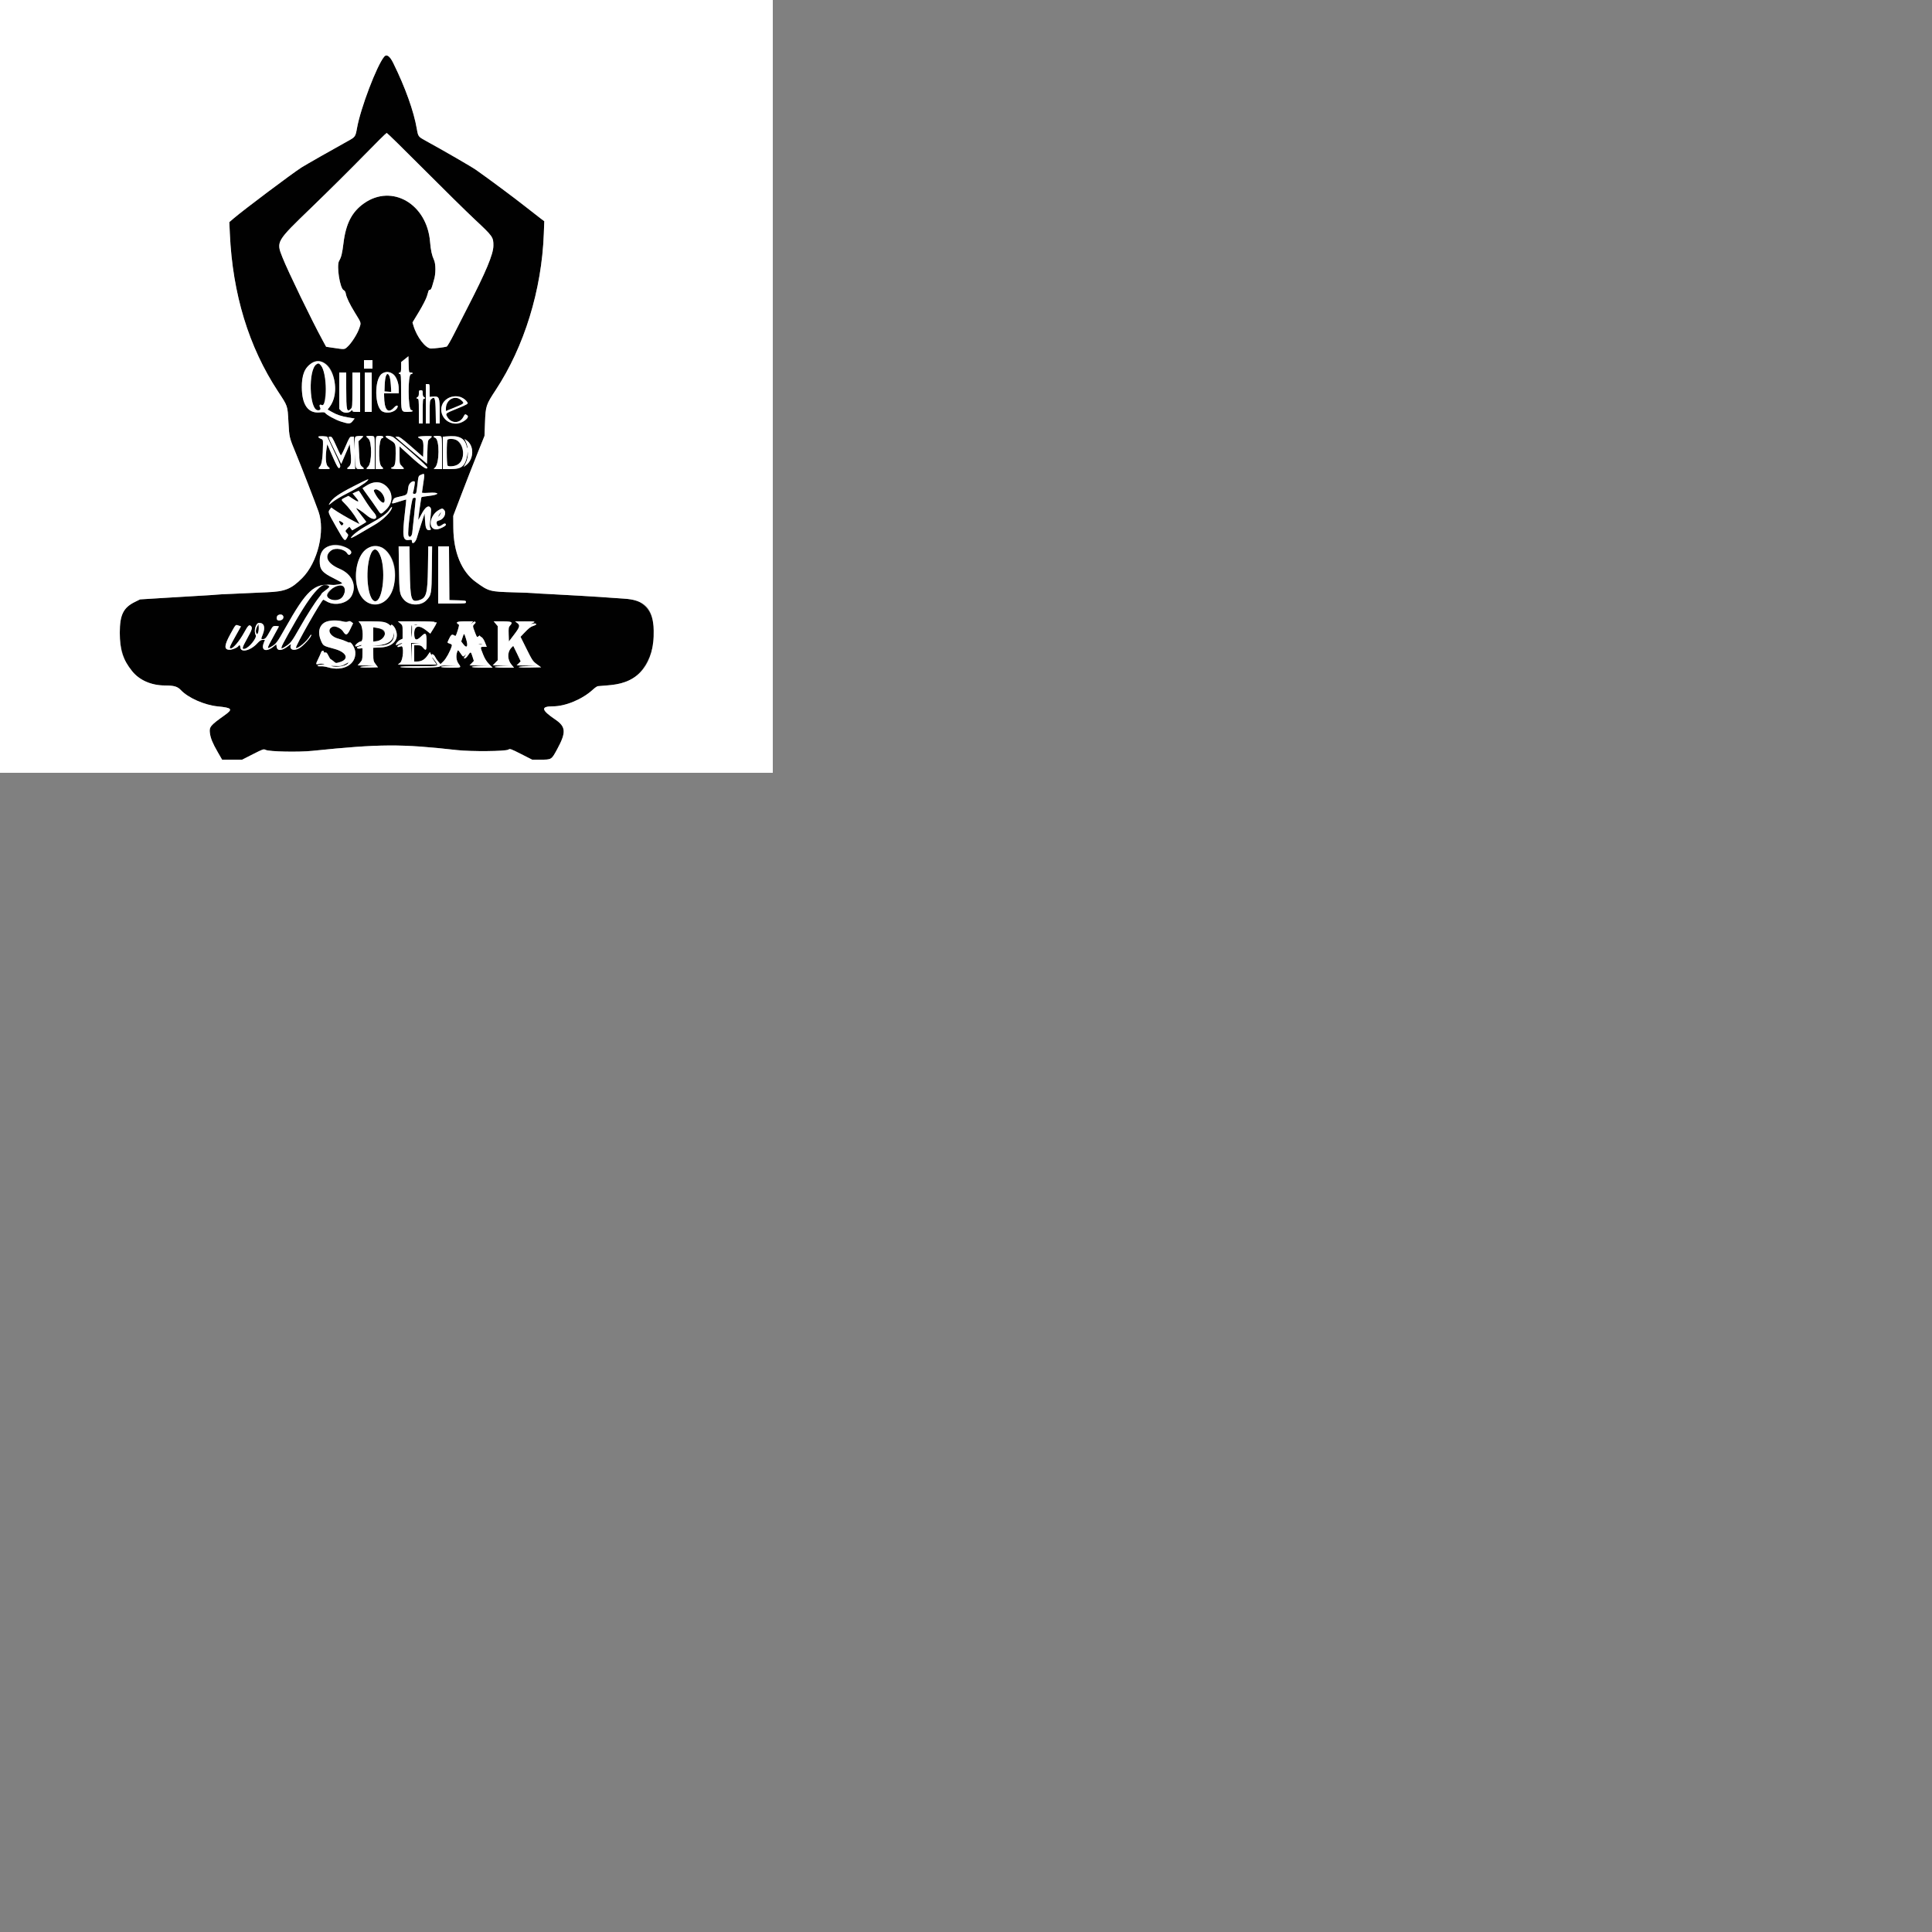 <svg id="svg" version="1.1" width="1000" height="1000" xmlns="http://www.w3.org/2000/svg" xmlns:xlink="http://www.w3.org/1999/xlink" style="display: block;"><rect width="100%" height="100%" fill="#808080" stroke="none"/><g id="svgg"><path id="path0" d="M198.806 29.400 C 194.958 34.114,186.638 55.992,184.809 66.200 C 183.997 70.735,183.886 70.899,180.276 72.887 C 172.924 76.934,158.061 85.395,156.075 86.664 C 151.217 89.768,126.189 108.554,121.048 112.955 L 118.696 114.969 118.970 120.985 C 120.389 152.159,128.731 179.509,143.835 202.502 C 149.037 210.422,148.820 209.792,149.290 218.365 C 149.733 226.464,149.707 226.353,153.206 234.800 C 155.818 241.108,163.275 260.300,164.861 264.800 C 168.416 274.884,164.411 291.199,156.411 299.220 C 150.723 304.922,147.505 306.206,138.000 306.564 C 134.370 306.701,130.050 306.896,128.400 306.997 C 126.750 307.099,122.700 307.281,119.400 307.403 C 116.100 307.525,112.770 307.703,112.000 307.797 C 111.230 307.891,108.440 308.084,105.800 308.224 C 103.160 308.365,94.586 308.877,86.747 309.362 L 72.494 310.244 69.873 311.534 C 63.831 314.509,62.000 318.226,62.000 327.516 C 62.000 344.298,70.999 354.793,85.395 354.802 C 90.065 354.805,91.858 355.325,93.600 357.182 C 97.385 361.215,105.892 364.971,112.740 365.632 C 120.156 366.348,120.704 367.048,116.300 370.180 C 108.898 375.445,108.226 376.253,108.636 379.400 C 108.991 382.124,110.045 384.689,112.704 389.300 L 114.953 393.200 120.152 393.200 L 125.351 393.200 130.876 390.390 C 136.129 387.717,136.454 387.607,137.500 388.140 C 139.307 389.061,154.456 389.376,161.600 388.642 C 196.667 385.037,207.489 384.978,236.471 388.236 C 243.831 389.063,261.738 388.904,263.110 388.000 C 263.966 387.435,264.356 387.571,269.733 390.300 L 275.446 393.200 279.697 393.200 C 285.535 393.200,285.409 393.279,288.412 387.746 C 293.140 379.037,292.949 376.170,287.388 372.400 C 280.106 367.463,279.767 365.600,286.150 365.600 C 292.704 365.600,301.434 361.951,306.883 356.934 C 307.918 355.980,309.088 355.182,309.483 355.159 C 321.733 354.466,326.907 352.788,331.187 348.119 C 339.937 338.572,341.296 320.520,333.781 313.652 C 330.823 310.949,328.546 310.170,322.600 309.830 C 319.960 309.679,316.990 309.475,316.000 309.377 C 313.283 309.109,288.954 307.659,282.800 307.399 C 279.830 307.274,276.860 307.097,276.200 307.007 C 275.540 306.916,271.130 306.737,266.400 306.608 C 253.392 306.253,253.065 306.165,246.196 301.174 C 238.897 295.871,234.729 285.779,234.642 273.200 L 234.600 267.000 238.953 255.600 C 241.348 249.330,244.987 240.021,247.041 234.914 L 250.774 225.629 251.035 218.714 C 251.359 210.100,251.552 209.517,256.610 201.824 C 271.359 179.397,280.376 150.135,281.471 121.148 L 281.722 114.497 279.910 113.148 C 278.913 112.407,275.241 109.543,271.749 106.785 C 266.085 102.311,253.509 92.963,246.400 87.941 C 244.146 86.349,229.654 77.964,220.347 72.868 C 216.484 70.752,216.423 70.670,215.746 66.705 C 214.193 57.605,209.774 45.262,203.536 32.600 C 201.735 28.945,200.087 27.830,198.806 29.400 M219.353 87.618 C 229.667 97.967,241.497 109.605,245.642 113.481 C 255.159 122.380,255.408 122.731,255.376 127.200 C 255.345 131.599,251.544 140.674,241.891 159.400 C 239.736 163.580,236.586 169.747,234.891 173.103 C 233.195 176.460,231.537 179.291,231.204 179.395 C 230.029 179.760,224.975 180.384,223.132 180.392 C 220.322 180.404,215.753 174.485,213.994 168.553 L 213.505 166.907 216.868 161.349 C 218.717 158.293,220.553 154.714,220.948 153.396 C 221.343 152.078,221.735 150.775,221.820 150.500 C 221.905 150.225,222.246 150.000,222.576 150.000 C 222.968 150.000,223.401 149.197,223.816 147.700 C 224.167 146.435,224.534 145.157,224.630 144.860 C 225.593 141.895,225.607 136.687,224.657 134.612 C 223.524 132.137,222.962 129.544,222.586 125.053 C 220.953 105.543,202.909 95.065,188.441 105.225 C 182.191 109.615,179.045 115.676,177.800 125.726 C 177.113 131.277,176.669 133.099,175.530 135.029 C 174.091 137.468,175.934 149.322,177.886 150.186 C 178.466 150.442,178.842 151.066,179.007 152.044 C 179.334 153.976,180.956 157.362,183.683 161.802 C 187.122 167.400,186.973 166.877,185.983 169.852 C 184.985 172.849,181.858 177.740,179.761 179.580 C 178.189 180.961,178.583 180.944,171.703 179.922 L 168.805 179.491 167.038 176.246 C 161.348 165.799,149.113 140.553,146.251 133.350 C 142.913 124.954,142.770 125.201,161.344 107.266 C 169.735 99.164,181.803 87.194,188.162 80.667 C 194.521 74.140,199.921 68.801,200.162 68.801 C 200.403 68.802,209.039 77.270,219.353 87.618 M212.614 192.800 C 213.848 192.800,213.917 193.499,212.700 193.672 C 211.032 193.909,211.129 211.670,212.801 212.200 C 214.414 212.712,213.531 213.200,210.990 213.200 C 207.567 213.200,207.600 213.306,207.600 202.374 C 207.600 194.842,207.515 193.600,207.000 193.600 C 206.670 193.600,206.400 193.420,206.400 193.200 C 206.400 192.980,206.670 192.800,207.000 192.800 C 207.472 192.800,207.604 192.225,207.619 190.100 L 207.638 187.400 209.519 185.897 L 211.400 184.395 211.514 188.597 C 211.626 192.767,211.635 192.800,212.614 192.800 M192.800 188.600 L 192.800 190.800 190.600 190.800 L 188.400 190.800 188.400 188.600 L 188.400 186.400 190.600 186.400 L 192.800 186.400 192.800 188.600 M168.703 188.376 C 173.970 192.191,175.032 204.824,170.578 210.665 L 169.580 211.973 171.690 213.183 C 174.349 214.708,176.580 215.448,180.483 216.100 L 183.565 216.615 182.554 217.907 C 181.321 219.482,180.639 219.515,176.489 218.204 C 173.596 217.290,168.869 214.683,168.230 213.648 C 168.059 213.371,167.121 213.304,165.618 213.461 C 159.503 214.100,156.264 209.597,156.222 200.400 C 156.176 190.003,162.516 183.894,168.703 188.376 M163.716 188.603 C 159.493 191.561,160.037 211.716,164.357 212.334 C 165.597 212.511,166.184 211.899,165.691 210.943 C 165.109 209.813,165.500 209.118,166.436 209.619 C 167.467 210.171,167.863 209.098,168.444 204.175 C 169.495 195.264,166.814 186.434,163.716 188.603 M179.204 201.100 C 179.210 212.457,179.495 213.705,181.600 211.600 C 182.353 210.847,182.400 210.267,182.400 201.800 L 182.400 192.800 184.400 192.800 L 186.400 192.800 186.400 203.000 L 186.400 213.200 184.400 213.200 C 182.889 213.200,182.400 213.053,182.400 212.600 C 182.400 212.133,182.222 212.178,181.600 212.800 C 180.421 213.979,177.850 213.886,176.582 212.618 L 175.600 211.636 175.600 202.218 L 175.600 192.800 177.400 192.800 L 179.200 192.800 179.204 201.100 M192.400 203.000 L 192.400 213.200 190.600 213.200 L 188.800 213.200 188.800 203.000 L 188.800 192.800 190.600 192.800 L 192.400 192.800 192.400 203.000 M203.996 193.934 C 205.359 195.298,206.400 198.561,206.400 201.473 L 206.400 203.600 202.600 203.600 L 198.800 203.600 198.813 204.900 C 198.887 212.243,200.811 214.429,204.052 210.855 C 205.421 209.345,206.504 209.771,205.437 211.399 C 204.110 213.424,200.367 214.224,197.984 212.992 C 193.839 210.849,193.616 196.276,197.684 193.426 C 199.266 192.318,202.652 192.591,203.996 193.934 M199.642 194.900 C 199.412 195.615,199.173 197.640,199.111 199.400 L 199.000 202.600 200.757 202.726 L 202.514 202.852 202.304 199.326 C 201.998 194.174,200.618 191.879,199.642 194.900 M222.400 202.103 L 222.400 205.406 224.163 205.266 C 227.317 205.015,227.600 205.651,227.600 213.000 L 227.600 219.200 226.610 219.200 L 225.620 219.200 225.510 212.943 C 225.388 206.023,225.008 204.964,223.223 206.579 C 222.463 207.267,222.400 207.776,222.400 213.262 L 222.400 219.200 221.400 219.200 L 220.400 219.200 220.400 209.000 L 220.400 198.800 221.400 198.800 C 222.386 198.800,222.400 198.846,222.400 202.103 M218.800 203.613 C 218.800 204.677,219.004 205.303,219.400 205.455 C 219.730 205.582,220.000 205.846,220.000 206.043 C 220.000 206.239,219.730 206.400,219.400 206.400 C 218.892 206.400,218.800 207.378,218.800 212.800 L 218.800 219.200 217.800 219.200 L 216.800 219.200 216.800 212.800 C 216.800 207.378,216.708 206.400,216.200 206.400 C 215.870 206.400,215.600 206.239,215.600 206.043 C 215.600 205.846,215.870 205.582,216.200 205.455 C 216.596 205.303,216.800 204.677,216.800 203.613 C 216.800 202.159,216.899 202.000,217.800 202.000 C 218.701 202.000,218.800 202.159,218.800 203.613 M238.926 205.650 C 240.042 206.224,241.570 207.609,242.030 208.461 C 242.332 209.021,241.540 209.468,236.778 211.423 C 230.486 214.006,230.551 213.958,231.343 215.489 C 233.296 219.266,237.853 219.467,239.794 215.863 C 240.676 214.226,240.757 214.188,241.762 214.923 C 242.437 215.416,242.416 215.520,241.391 216.737 C 235.903 223.259,225.525 216.592,229.235 208.928 C 230.748 205.802,235.863 204.072,238.926 205.650 M234.650 206.050 C 232.445 206.640,230.800 208.906,230.800 211.353 L 230.800 212.746 235.400 210.873 C 240.485 208.802,240.499 208.787,238.810 207.209 C 237.451 205.940,236.280 205.614,234.650 206.050 M169.421 226.139 C 169.432 226.172,171.023 229.567,172.956 233.682 C 176.277 240.751,176.437 241.212,175.852 242.047 C 175.191 242.990,174.514 241.785,170.579 232.670 L 169.400 229.940 169.137 231.470 C 168.320 236.236,168.558 240.433,169.703 241.418 C 171.242 242.742,171.162 242.800,167.800 242.800 C 164.529 242.800,164.381 242.698,165.666 241.330 C 166.567 240.371,167.134 236.155,167.181 230.065 C 167.199 227.609,167.163 227.516,166.000 227.078 C 163.816 226.253,164.487 225.469,167.100 225.793 C 168.365 225.949,169.409 226.105,169.421 226.139 M188.000 225.840 C 188.000 225.971,187.449 226.594,186.775 227.223 L 185.550 228.368 185.794 233.284 C 186.123 239.899,186.267 240.638,187.415 241.540 C 188.802 242.632,188.668 242.800,186.408 242.800 C 184.042 242.800,184.061 242.842,183.869 237.200 C 183.765 234.184,183.745 234.370,183.769 238.101 L 183.800 242.801 181.700 242.801 C 179.286 242.800,179.210 242.697,180.680 241.433 C 181.844 240.431,181.978 238.358,181.272 232.251 L 181.000 229.902 178.805 235.019 L 176.609 240.136 173.322 233.368 C 169.582 225.668,169.690 226.000,170.941 226.000 C 171.756 226.000,172.165 226.630,173.992 230.700 C 175.153 233.285,176.233 235.544,176.392 235.721 C 176.551 235.897,177.653 233.787,178.841 231.030 C 180.852 226.363,181.076 226.018,182.100 226.009 L 183.200 226.000 183.282 229.500 L 183.365 233.000 183.497 229.526 C 183.644 225.707,183.622 225.735,186.500 225.646 C 187.325 225.621,188.000 225.708,188.000 225.840 M193.367 225.843 C 193.916 226.053,194.000 227.191,194.000 234.443 L 194.000 242.800 191.800 242.800 C 189.286 242.800,189.262 242.774,190.562 241.474 C 192.526 239.511,192.589 228.553,190.646 227.004 C 190.071 226.545,189.600 226.042,189.600 225.885 C 189.600 225.538,192.488 225.505,193.367 225.843 M198.400 226.200 C 198.400 226.530,198.136 226.800,197.814 226.800 C 195.987 226.800,195.619 239.715,197.400 241.365 C 198.787 242.650,198.682 242.800,196.400 242.800 L 194.400 242.800 194.400 234.433 C 194.400 225.293,194.288 225.687,196.900 225.632 C 197.981 225.609,198.400 225.768,198.400 226.200 M203.846 226.492 C 209.394 230.780,221.200 241.334,221.200 242.006 C 221.200 243.763,217.515 241.020,208.100 232.254 L 206.800 231.043 206.800 235.552 C 206.800 240.029,206.809 240.070,208.000 241.262 C 209.595 242.857,209.677 242.800,205.800 242.800 C 202.625 242.800,201.433 242.361,203.139 241.819 C 204.416 241.414,204.800 239.776,204.800 234.745 C 204.800 229.354,204.882 229.527,201.300 227.355 C 200.365 226.788,199.600 226.161,199.600 225.962 C 199.600 225.212,202.688 225.597,203.846 226.492 M223.600 225.906 C 223.600 226.051,223.105 226.564,222.500 227.046 C 221.406 227.917,221.399 227.953,221.200 233.973 L 221.000 240.025 213.800 233.972 C 209.840 230.643,206.154 227.488,205.609 226.960 L 204.618 226.000 205.809 226.005 C 206.762 226.010,208.198 227.061,213.000 231.273 L 219.000 236.534 219.122 233.367 C 219.298 228.818,219.000 227.606,217.573 227.068 C 215.442 226.263,216.270 225.803,220.001 225.721 C 221.980 225.677,223.600 225.760,223.600 225.906 M228.167 225.843 C 228.716 226.053,228.800 227.191,228.800 234.443 L 228.800 242.800 226.500 242.791 C 224.248 242.782,224.218 242.768,225.079 242.091 C 227.511 240.180,227.630 227.371,225.223 226.607 C 224.770 226.464,224.400 226.178,224.400 225.973 C 224.400 225.559,227.176 225.463,228.167 225.843 M237.840 226.362 C 239.740 227.225,241.044 228.872,241.557 231.058 C 241.820 232.178,241.928 232.326,241.951 231.600 C 241.968 231.050,241.631 229.826,241.202 228.880 L 240.422 227.161 241.620 228.014 C 245.503 230.779,245.324 237.629,241.288 240.717 L 239.975 241.722 240.987 239.761 C 241.636 238.504,242.055 236.938,242.153 235.400 C 242.238 234.080,242.232 233.450,242.141 234.000 C 240.920 241.350,239.418 242.800,233.020 242.800 L 229.200 242.800 229.200 234.423 L 229.200 226.046 230.900 225.893 C 234.754 225.546,236.267 225.648,237.840 226.362 M231.672 227.547 C 231.091 227.916,231.117 240.454,231.700 241.034 C 233.052 242.382,237.757 240.651,238.899 238.386 C 241.772 232.691,236.360 224.575,231.672 227.547 M219.593 246.100 C 219.589 246.595,219.322 248.710,219.000 250.800 C 218.678 252.890,218.411 254.760,218.407 254.955 C 218.403 255.152,219.868 255.206,221.700 255.076 C 227.768 254.647,227.917 256.018,221.877 256.709 C 219.940 256.931,218.274 257.193,218.176 257.291 C 217.966 257.501,216.352 268.885,216.509 269.042 C 216.568 269.101,217.308 267.805,218.154 266.161 C 219.954 262.665,221.699 261.320,222.706 262.653 C 223.274 263.405,223.270 263.592,222.545 270.393 C 222.380 271.943,222.449 272.977,222.742 273.330 C 223.267 273.962,222.956 274.400,221.982 274.400 C 220.700 274.400,220.211 273.179,219.996 269.442 L 219.787 265.800 218.131 270.800 C 217.221 273.550,216.165 276.925,215.785 278.300 C 215.075 280.871,213.200 282.131,213.200 280.038 C 213.200 279.375,212.984 279.305,211.539 279.499 C 208.487 279.908,208.162 277.530,209.587 265.208 C 210.006 261.582,210.315 258.582,210.274 258.540 C 210.232 258.499,208.587 258.983,206.617 259.617 C 202.512 260.937,202.562 260.945,203.333 259.098 C 203.883 257.783,204.090 257.669,207.232 256.955 C 210.914 256.117,210.782 256.277,211.383 251.924 C 211.631 250.127,213.781 248.448,214.681 249.348 C 214.899 249.565,214.179 253.868,213.729 255.041 C 213.484 255.678,215.001 255.846,215.385 255.224 C 215.513 255.017,215.832 252.932,216.094 250.590 C 216.561 246.410,216.591 246.324,217.785 245.799 C 219.472 245.058,219.601 245.080,219.593 246.100 M190.176 248.826 C 188.916 250.218,184.445 252.987,179.331 255.543 C 176.652 256.881,173.436 258.811,172.182 259.832 C 169.964 261.638,169.923 261.654,170.651 260.398 C 172.108 257.888,175.287 255.639,182.800 251.805 C 190.633 247.807,191.367 247.511,190.176 248.826 M198.406 250.500 C 203.461 253.934,204.028 259.835,199.693 263.900 C 196.926 266.495,197.287 266.556,194.997 263.112 C 193.941 261.524,191.831 258.538,190.308 256.476 C 188.786 254.414,187.598 252.684,187.670 252.632 C 192.048 249.445,195.766 248.706,198.406 250.500 M193.679 253.543 C 193.279 253.797,193.499 254.445,194.632 256.347 C 196.327 259.192,198.265 260.857,198.835 259.957 C 200.340 257.580,195.941 252.108,193.679 253.543 M188.654 258.459 C 190.164 260.912,192.275 263.884,193.345 265.064 C 196.470 268.513,193.759 269.993,190.026 266.875 C 187.543 264.802,184.400 262.688,184.400 263.091 C 184.400 263.273,185.570 264.901,187.000 266.709 C 188.430 268.518,189.600 270.066,189.600 270.149 C 189.600 270.232,187.956 271.249,185.946 272.409 L 182.292 274.518 181.573 273.564 L 180.853 272.610 179.827 273.575 C 178.589 274.737,178.568 274.968,179.607 276.007 C 180.345 276.745,180.364 276.909,179.833 277.936 C 178.479 280.555,178.401 280.486,174.062 272.831 C 169.670 265.083,169.662 265.063,170.756 263.639 L 171.495 262.679 172.847 263.686 C 174.531 264.940,180.427 268.398,183.675 270.038 L 186.116 271.270 184.805 268.935 C 183.324 266.299,180.376 262.478,178.235 260.422 C 176.419 258.677,176.432 258.569,178.576 257.527 L 180.351 256.664 182.876 258.324 C 185.853 260.282,186.287 259.916,184.083 257.305 L 182.496 255.424 183.948 254.744 C 184.747 254.370,185.514 254.050,185.654 254.032 C 185.794 254.015,187.144 256.007,188.654 258.459 M213.746 257.906 C 212.929 258.435,210.834 275.418,211.375 277.123 C 211.834 278.569,213.135 277.745,213.371 275.858 C 213.694 273.271,215.200 258.651,215.200 258.096 C 215.200 257.548,214.451 257.450,213.746 257.906 M202.326 264.049 C 201.051 266.319,197.348 269.650,193.890 271.637 C 192.300 272.550,188.802 274.600,186.116 276.193 C 183.363 277.825,181.394 278.784,181.605 278.391 C 182.459 276.795,186.182 274.027,191.009 271.400 C 197.263 267.996,200.388 265.761,201.572 263.846 C 202.809 261.844,203.464 262.021,202.326 264.049 M229.771 263.829 C 231.390 265.447,229.814 268.826,227.171 269.406 C 226.394 269.577,226.000 269.911,226.000 270.399 C 226.000 272.506,227.165 272.972,228.942 271.574 C 229.933 270.794,230.800 270.810,230.800 271.607 C 230.800 272.305,227.325 274.000,225.894 274.000 C 221.221 274.000,222.337 266.471,227.401 263.830 C 228.889 263.054,228.997 263.054,229.771 263.829 M227.414 266.235 C 227.041 266.804,226.805 267.338,226.889 267.422 C 226.973 267.507,227.358 267.041,227.744 266.388 C 228.606 264.928,228.348 264.809,227.414 266.235 M175.864 270.800 C 176.659 272.146,176.903 272.240,177.558 271.451 C 177.915 271.020,177.799 270.760,177.021 270.251 C 175.498 269.253,175.070 269.456,175.864 270.800 M178.767 283.183 C 180.819 284.230,182.169 285.914,181.553 286.657 C 180.920 287.419,180.276 287.333,179.699 286.409 C 178.312 284.189,173.688 283.313,171.516 284.859 C 167.538 287.692,169.306 291.689,175.739 294.403 C 182.152 297.108,184.790 302.932,182.043 308.316 C 180.032 312.254,173.510 313.825,169.259 311.395 C 168.302 310.848,167.443 310.400,167.350 310.400 C 166.495 310.400,152.632 334.792,153.178 335.338 C 153.941 336.101,158.998 331.819,160.378 329.241 C 160.646 328.741,160.960 328.427,161.076 328.543 C 161.695 329.162,156.904 334.502,154.716 335.633 C 151.812 337.134,149.645 336.145,150.567 333.742 C 150.739 333.292,150.403 333.420,149.510 334.142 C 146.101 336.902,143.545 337.184,143.200 334.839 L 143.000 333.478 141.800 334.480 C 137.869 337.760,134.932 336.811,136.518 332.773 L 137.136 331.200 135.976 331.200 C 135.116 331.200,134.392 331.660,133.175 332.981 C 129.570 336.892,124.400 338.034,124.400 334.920 C 124.400 333.973,123.841 333.687,123.396 334.406 C 122.846 335.297,119.905 336.442,118.472 336.322 C 115.919 336.110,116.124 333.869,119.211 328.266 C 122.127 322.973,121.880 323.233,123.461 323.779 L 124.722 324.215 121.989 329.105 C 118.683 335.019,118.464 335.600,119.533 335.600 C 120.755 335.600,123.976 331.747,126.329 327.469 C 128.429 323.653,128.976 323.136,129.920 324.080 C 130.768 324.928,130.449 325.974,128.000 330.368 C 125.261 335.284,125.036 336.226,126.700 335.816 C 128.990 335.251,133.106 330.119,132.370 328.745 C 131.211 326.578,132.372 322.400,134.134 322.400 C 136.741 322.400,137.457 324.703,136.000 328.400 C 135.012 330.906,135.006 330.800,136.138 330.800 C 137.288 330.800,137.855 330.157,139.755 326.700 C 141.207 324.058,141.274 324.000,142.853 324.000 C 143.740 324.000,144.407 324.146,144.333 324.324 C 144.260 324.502,142.877 327.035,141.260 329.951 C 138.027 335.782,137.964 336.168,140.482 334.687 C 142.933 333.245,143.447 332.559,147.586 325.208 C 158.746 305.386,162.586 301.854,172.000 302.751 C 173.587 302.902,177.222 302.260,177.102 301.849 C 177.031 301.602,175.141 300.500,172.902 299.400 C 166.748 296.376,165.482 294.842,165.482 290.405 C 165.482 283.510,172.224 279.845,178.767 283.183 M199.071 284.239 C 208.903 292.124,204.614 313.647,193.396 312.716 C 180.277 311.628,181.533 282.209,194.671 282.868 C 197.160 282.993,197.745 283.176,199.071 284.239 M212.105 294.900 C 212.338 310.228,212.784 311.803,216.593 310.751 C 220.726 309.610,221.287 307.683,221.497 293.900 L 221.666 282.800 222.660 282.800 L 223.654 282.800 223.526 294.500 C 223.383 307.428,223.277 308.039,220.697 310.704 C 217.716 313.785,211.660 313.543,208.932 310.234 C 206.824 307.676,206.684 306.760,206.503 294.300 L 206.336 282.800 209.129 282.800 L 211.922 282.800 212.105 294.900 M232.495 296.700 L 232.600 310.600 236.900 310.714 C 240.870 310.818,241.200 310.887,241.200 311.614 C 241.200 312.366,240.892 312.400,234.000 312.400 L 226.800 312.400 226.800 297.600 L 226.800 282.800 229.595 282.800 L 232.390 282.800 232.495 296.700 M192.457 285.708 C 188.614 291.926,189.958 311.200,194.235 311.200 C 198.336 311.200,199.947 293.776,196.490 286.800 C 195.093 283.981,193.749 283.617,192.457 285.708 M164.046 305.443 C 160.177 309.402,156.505 315.035,149.062 328.430 C 144.730 336.227,144.663 336.660,148.148 334.351 C 150.518 332.782,151.143 331.935,155.195 324.800 C 158.859 318.349,162.986 311.870,165.046 309.333 C 165.791 308.416,166.409 307.516,166.419 307.333 C 166.430 307.150,167.424 306.293,168.629 305.430 C 171.044 303.699,171.007 303.259,168.419 302.912 C 166.772 302.691,166.691 302.738,164.046 305.443 M173.376 303.550 C 171.752 304.539,169.145 307.618,169.290 308.373 C 169.861 311.337,175.976 311.380,177.718 308.432 C 179.976 304.609,177.044 301.313,173.376 303.550 M146.384 318.581 C 147.071 319.408,146.518 320.755,145.374 321.042 C 143.968 321.395,143.200 320.968,143.200 319.832 C 143.200 318.247,145.392 317.385,146.384 318.581 M177.447 321.653 C 178.701 321.969,179.521 321.982,180.149 321.696 C 180.842 321.380,181.250 321.437,181.907 321.942 L 182.763 322.600 181.374 325.500 C 179.716 328.963,179.056 329.176,177.511 326.746 C 176.533 325.207,173.590 323.871,172.277 324.371 C 168.885 325.660,170.673 329.427,175.239 330.610 C 176.621 330.968,178.416 331.600,179.226 332.014 C 180.037 332.427,180.781 332.686,180.878 332.589 C 181.602 331.864,183.760 335.361,183.906 337.496 C 184.350 344.004,177.586 347.734,169.625 345.370 C 168.458 345.024,166.811 344.799,165.964 344.870 C 165.117 344.942,164.373 344.820,164.312 344.600 C 164.250 344.380,165.190 344.103,166.400 343.984 C 168.128 343.814,168.342 343.726,167.400 343.573 C 166.740 343.467,165.672 343.516,165.026 343.683 C 163.344 344.118,163.311 343.874,164.680 341.093 C 165.355 339.722,166.030 338.195,166.180 337.700 C 166.479 336.719,167.600 336.452,167.600 337.363 C 167.600 337.715,167.879 337.852,168.348 337.729 C 168.923 337.579,169.302 337.958,169.984 339.367 C 170.472 340.375,170.990 341.200,171.136 341.200 C 171.281 341.201,171.923 341.651,172.562 342.200 C 173.896 343.347,173.753 343.320,175.630 342.798 C 180.993 341.308,179.593 337.598,173.000 335.829 C 167.366 334.317,167.317 334.288,166.199 331.760 C 162.847 324.179,168.238 319.335,177.447 321.653 M199.498 322.215 C 200.308 322.554,201.292 323.122,201.685 323.477 C 202.142 323.891,202.400 323.952,202.400 323.648 C 202.400 322.727,203.879 323.937,204.593 325.441 C 207.051 330.622,203.714 334.836,196.917 335.133 L 193.200 335.295 193.211 338.748 C 193.221 341.964,193.305 342.310,194.434 343.800 L 195.645 345.400 191.348 345.514 C 185.659 345.666,184.570 345.075,190.000 344.783 L 194.200 344.557 189.659 344.478 L 185.117 344.400 186.359 342.986 C 187.513 341.671,187.600 341.361,187.600 338.542 L 187.600 335.512 186.200 335.676 C 184.425 335.883,184.250 334.890,186.000 334.540 C 186.660 334.408,187.200 334.140,187.200 333.945 C 187.200 333.749,186.538 333.866,185.729 334.204 C 184.878 334.559,184.109 334.669,183.905 334.465 C 183.443 334.003,185.821 332.000,186.831 332.000 C 188.166 332.000,187.965 324.754,186.580 322.938 L 185.559 321.600 191.792 321.600 C 196.497 321.600,198.387 321.751,199.498 322.215 M225.003 321.995 C 224.863 322.222,225.023 322.289,225.379 322.153 C 226.368 321.773,226.116 322.569,224.359 325.370 L 222.719 327.987 220.997 326.576 C 216.925 323.240,214.400 323.727,214.400 327.850 C 214.400 331.477,215.438 331.902,218.055 329.346 C 220.371 327.085,220.800 327.560,220.800 332.387 C 220.800 336.778,220.565 337.133,218.939 335.200 C 218.098 334.201,217.634 334.000,216.164 334.000 L 214.400 334.000 214.400 338.200 L 214.400 342.400 215.813 342.400 C 218.082 342.400,219.794 341.444,221.211 339.385 L 222.515 337.489 223.063 338.645 C 223.365 339.280,223.533 339.505,223.436 339.145 C 223.140 338.045,224.676 338.739,225.189 339.938 C 225.440 340.522,226.174 341.622,226.820 342.383 L 227.997 343.766 229.559 342.240 C 230.943 340.888,233.037 337.055,233.792 334.490 C 234.017 333.728,233.859 333.509,232.830 333.151 C 231.382 332.646,231.422 332.813,232.300 330.914 C 233.361 328.620,233.917 328.156,234.881 328.758 C 235.319 329.031,235.738 329.195,235.811 329.122 C 236.294 328.640,237.838 323.547,237.555 323.372 C 235.501 322.103,236.379 321.600,240.648 321.600 L 244.924 321.600 244.165 322.500 C 243.488 323.302,243.525 323.294,244.508 322.425 C 245.251 321.769,245.743 321.583,246.015 321.855 C 246.287 322.127,246.155 322.498,245.609 322.991 C 244.583 323.920,244.589 324.031,245.844 327.314 C 246.850 329.948,246.914 330.021,247.644 329.361 C 248.060 328.984,248.400 328.841,248.400 329.043 C 248.400 329.245,248.782 329.588,249.249 329.805 C 249.744 330.035,250.483 331.159,251.021 332.500 L 251.945 334.800 250.372 334.800 C 248.483 334.800,248.485 334.781,250.027 338.690 C 250.895 340.888,251.799 342.357,253.112 343.700 L 254.970 345.600 249.709 345.600 C 243.119 345.600,242.139 344.878,248.485 344.699 L 253.000 344.571 248.025 344.486 L 243.050 344.400 244.159 343.243 L 245.268 342.085 244.561 339.843 C 243.718 337.169,243.611 337.140,242.247 339.200 C 241.665 340.080,240.901 340.800,240.548 340.800 C 239.978 340.800,239.985 340.680,240.616 339.700 L 241.324 338.600 240.500 339.327 C 239.690 340.043,239.654 340.023,238.372 338.159 C 237.094 336.302,237.060 336.284,236.700 337.232 C 235.905 339.322,236.142 341.783,237.300 343.455 C 238.831 345.665,238.949 345.600,233.424 345.600 C 227.175 345.600,226.263 344.878,232.285 344.699 L 236.600 344.570 232.349 344.485 C 228.982 344.418,227.994 344.525,227.600 345.000 C 226.998 345.725,207.200 345.919,207.200 345.200 C 207.200 344.944,210.659 344.800,216.776 344.800 C 227.631 344.800,227.242 344.928,225.159 342.038 C 223.324 339.494,223.045 339.649,224.819 342.228 L 226.038 344.000 215.989 344.000 L 205.939 344.000 207.169 342.964 C 208.692 341.684,209.168 334.090,207.700 334.505 C 207.315 334.613,206.753 334.769,206.450 334.851 C 205.127 335.209,205.709 334.026,207.079 333.573 C 207.916 333.296,208.387 332.998,208.127 332.910 C 207.867 332.823,207.085 333.046,206.390 333.405 C 205.695 333.765,205.061 333.995,204.983 333.916 C 204.578 333.512,205.968 331.724,207.093 331.200 L 208.383 330.600 208.391 327.136 C 208.400 323.754,208.371 323.646,207.169 322.636 L 205.939 321.600 215.593 321.600 C 221.853 321.600,225.161 321.739,225.003 321.995 M264.167 321.843 C 265.020 322.170,264.964 322.774,263.984 323.817 C 263.265 324.582,263.182 325.119,263.284 328.352 L 263.400 332.019 266.100 328.476 C 269.084 324.561,269.323 323.657,267.700 322.446 L 266.600 321.625 271.700 321.613 C 277.182 321.599,277.493 321.679,275.500 322.595 C 274.607 323.005,274.513 323.112,275.200 322.936 C 277.711 322.294,278.522 323.186,276.111 323.938 C 274.557 324.423,273.753 325.054,271.013 327.940 L 269.426 329.612 272.557 335.914 C 275.487 341.810,275.829 342.317,277.887 343.808 L 280.086 345.400 274.562 345.512 C 267.533 345.654,266.136 345.076,272.800 344.782 L 277.800 344.562 272.609 344.481 L 267.418 344.400 268.463 343.356 L 269.507 342.311 267.696 338.456 C 266.699 336.335,265.807 334.511,265.711 334.403 C 265.616 334.294,265.017 334.834,264.380 335.603 C 262.551 337.809,262.660 341.459,264.627 343.859 L 266.054 345.600 261.027 345.600 C 254.932 345.600,254.197 344.885,260.100 344.698 L 264.200 344.569 259.622 344.484 L 255.043 344.400 256.322 343.081 L 257.600 341.762 257.600 332.912 L 257.600 324.061 256.564 322.831 L 255.529 321.600 259.532 321.600 C 261.733 321.600,263.819 321.709,264.167 321.843 M133.100 324.280 C 132.330 325.688,132.211 327.082,132.783 327.986 C 133.331 328.853,134.069 326.668,133.919 324.623 L 133.800 323.000 133.100 324.280 M214.500 323.476 C 214.885 323.576,215.515 323.576,215.900 323.476 C 216.285 323.375,215.970 323.293,215.200 323.293 C 214.430 323.293,214.115 323.375,214.500 323.476 M212.864 327.300 C 212.929 331.062,213.088 330.614,213.289 326.099 C 213.350 324.724,213.265 323.599,213.100 323.599 C 212.935 323.600,212.829 325.265,212.864 327.300 M193.200 328.407 L 193.200 332.105 194.865 331.882 C 200.583 331.115,200.726 325.838,195.052 324.987 L 193.200 324.709 193.200 328.407 M203.660 328.538 C 203.498 331.622,200.860 333.478,195.898 334.000 L 192.600 334.346 196.000 334.242 C 201.332 334.079,204.396 331.842,203.885 328.486 L 203.720 327.400 203.660 328.538 M239.395 330.014 L 238.726 332.028 239.812 333.451 C 241.685 335.907,242.449 334.507,241.257 330.805 C 240.180 327.459,240.236 327.483,239.395 330.014 M212.886 337.700 L 212.972 342.600 213.099 337.920 L 213.225 333.241 215.313 333.094 L 217.400 332.948 215.100 332.874 L 212.800 332.800 212.886 337.700 M247.905 333.483 C 248.402 333.579,249.122 333.575,249.505 333.475 C 249.887 333.375,249.480 333.296,248.600 333.301 C 247.720 333.305,247.407 333.387,247.905 333.483 M178.400 343.885 C 176.826 344.740,176.224 344.840,173.600 344.683 C 171.885 344.581,171.028 344.636,171.600 344.812 C 174.284 345.639,179.255 344.729,180.174 343.242 C 180.324 342.999,180.392 342.824,180.324 342.854 C 180.256 342.883,179.390 343.347,178.400 343.885 " stroke="none" fill="#010101" fill-rule="evenodd"></path><path id="path1" d="M0.000 200.000 L 0.000 400.000 200.000 400.000 L 400.000 400.000 400.000 200.000 L 400.000 0.000 200.000 0.000 L 0.000 0.000 0.000 200.000 M203.536 32.600 C 209.774 45.262,214.193 57.605,215.746 66.705 C 216.423 70.670,216.484 70.752,220.347 72.868 C 229.654 77.964,244.146 86.349,246.400 87.941 C 253.509 92.963,266.085 102.311,271.749 106.785 C 275.241 109.543,278.913 112.407,279.910 113.148 L 281.722 114.497 281.471 121.148 C 280.376 150.135,271.359 179.397,256.610 201.824 C 251.552 209.517,251.359 210.100,251.035 218.714 L 250.774 225.629 247.041 234.914 C 244.987 240.021,241.348 249.330,238.953 255.600 L 234.600 267.000 234.642 273.200 C 234.729 285.779,238.897 295.871,246.196 301.174 C 253.065 306.165,253.392 306.253,266.400 306.608 C 271.130 306.737,275.540 306.916,276.200 307.007 C 276.860 307.097,279.830 307.274,282.800 307.399 C 288.954 307.659,313.283 309.109,316.000 309.377 C 316.990 309.475,319.960 309.679,322.600 309.830 C 333.889 310.476,338.087 314.898,338.333 326.400 C 338.694 343.290,330.889 353.216,316.159 354.599 C 313.123 354.884,310.588 355.097,309.483 355.159 C 309.088 355.182,307.918 355.980,306.883 356.934 C 301.434 361.951,292.704 365.600,286.150 365.600 C 279.767 365.600,280.106 367.463,287.388 372.400 C 292.949 376.170,293.140 379.037,288.412 387.746 C 285.409 393.279,285.535 393.200,279.697 393.200 L 275.446 393.200 269.733 390.300 C 264.356 387.571,263.966 387.435,263.110 388.000 C 261.738 388.904,243.831 389.063,236.471 388.236 C 207.489 384.978,196.667 385.037,161.600 388.642 C 154.456 389.376,139.307 389.061,137.500 388.140 C 136.454 387.607,136.129 387.717,130.876 390.390 L 125.351 393.200 120.152 393.200 L 114.953 393.200 112.704 389.300 C 110.045 384.689,108.991 382.124,108.636 379.400 C 108.226 376.253,108.898 375.445,116.300 370.180 C 120.704 367.048,120.156 366.348,112.740 365.632 C 105.892 364.971,97.385 361.215,93.600 357.182 C 91.858 355.325,90.065 354.805,85.395 354.802 C 78.391 354.798,72.137 352.070,68.427 347.401 C 63.488 341.187,62.000 336.582,62.000 327.516 C 62.000 318.226,63.831 314.509,69.873 311.534 L 72.494 310.244 86.747 309.362 C 94.586 308.877,103.160 308.365,105.800 308.224 C 108.440 308.084,111.230 307.891,112.000 307.797 C 112.770 307.703,116.100 307.525,119.400 307.403 C 122.700 307.281,126.750 307.099,128.400 306.997 C 130.050 306.896,134.370 306.701,138.000 306.564 C 147.505 306.206,150.723 304.922,156.411 299.220 C 164.411 291.199,168.416 274.884,164.861 264.800 C 163.275 260.300,155.818 241.108,153.206 234.800 C 149.707 226.353,149.733 226.464,149.290 218.365 C 148.820 209.792,149.037 210.422,143.835 202.502 C 128.731 179.509,120.389 152.159,118.970 120.985 L 118.696 114.969 121.048 112.955 C 126.189 108.554,151.217 89.768,156.075 86.664 C 158.061 85.395,172.924 76.934,180.276 72.887 C 183.886 70.899,183.997 70.735,184.809 66.200 C 186.638 55.992,194.958 34.114,198.806 29.400 C 200.087 27.830,201.735 28.945,203.536 32.600 M188.162 80.667 C 181.803 87.194,169.735 99.164,161.344 107.266 C 142.770 125.201,142.913 124.954,146.251 133.350 C 149.113 140.553,161.348 165.799,167.038 176.246 L 168.805 179.491 171.703 179.922 C 178.583 180.944,178.189 180.961,179.761 179.580 C 181.858 177.740,184.985 172.849,185.983 169.852 C 186.973 166.877,187.122 167.400,183.683 161.802 C 180.956 157.362,179.334 153.976,179.007 152.044 C 178.842 151.066,178.466 150.442,177.886 150.186 C 175.934 149.322,174.091 137.468,175.530 135.029 C 176.669 133.099,177.113 131.277,177.800 125.726 C 179.045 115.676,182.191 109.615,188.441 105.225 C 202.909 95.065,220.953 105.543,222.586 125.053 C 222.962 129.544,223.524 132.137,224.657 134.612 C 225.607 136.687,225.593 141.895,224.630 144.860 C 224.534 145.157,224.167 146.435,223.816 147.700 C 223.401 149.197,222.968 150.000,222.576 150.000 C 222.246 150.000,221.905 150.225,221.820 150.500 C 221.735 150.775,221.343 152.078,220.948 153.396 C 220.553 154.714,218.717 158.293,216.868 161.349 L 213.505 166.907 213.994 168.553 C 215.753 174.485,220.322 180.404,223.132 180.392 C 224.975 180.384,230.029 179.760,231.204 179.395 C 231.537 179.291,233.195 176.460,234.891 173.103 C 236.586 169.747,239.736 163.580,241.891 159.400 C 251.544 140.674,255.345 131.599,255.376 127.200 C 255.408 122.731,255.159 122.380,245.642 113.481 C 241.497 109.605,229.667 97.967,219.353 87.618 C 209.039 77.270,200.403 68.802,200.162 68.801 C 199.921 68.801,194.521 74.140,188.162 80.667 M209.519 185.897 L 207.638 187.400 207.619 190.100 C 207.604 192.225,207.472 192.800,207.000 192.800 C 206.670 192.800,206.400 192.980,206.400 193.200 C 206.400 193.420,206.670 193.600,207.000 193.600 C 207.515 193.600,207.600 194.842,207.600 202.374 C 207.600 213.306,207.567 213.200,210.990 213.200 C 213.531 213.200,214.414 212.712,212.801 212.200 C 211.129 211.670,211.032 193.909,212.700 193.672 C 213.917 193.499,213.848 192.800,212.614 192.800 C 211.635 192.800,211.626 192.767,211.514 188.597 L 211.400 184.395 209.519 185.897 M188.400 188.600 L 188.400 190.800 190.600 190.800 L 192.800 190.800 192.800 188.600 L 192.800 186.400 190.600 186.400 L 188.400 186.400 188.400 188.600 M161.400 187.948 C 157.677 190.260,156.193 193.830,156.222 200.400 C 156.264 209.597,159.503 214.100,165.618 213.461 C 167.121 213.304,168.059 213.371,168.230 213.648 C 168.869 214.683,173.596 217.290,176.489 218.204 C 180.639 219.515,181.321 219.482,182.554 217.907 L 183.565 216.615 180.483 216.100 C 176.580 215.448,174.349 214.708,171.690 213.183 L 169.580 211.973 170.578 210.665 C 177.855 201.124,170.299 182.422,161.400 187.948 M166.149 189.212 C 169.308 192.966,169.566 211.294,166.436 209.619 C 165.500 209.118,165.109 209.813,165.691 210.943 C 166.184 211.899,165.597 212.511,164.357 212.334 C 160.037 211.716,159.493 191.561,163.716 188.603 C 164.875 187.792,164.975 187.817,166.149 189.212 M175.600 202.218 L 175.600 211.636 176.582 212.618 C 177.850 213.886,180.421 213.979,181.600 212.800 C 182.222 212.178,182.400 212.133,182.400 212.600 C 182.400 213.053,182.889 213.200,184.400 213.200 L 186.400 213.200 186.400 203.000 L 186.400 192.800 184.400 192.800 L 182.400 192.800 182.400 201.800 C 182.400 210.267,182.353 210.847,181.600 211.600 C 179.495 213.705,179.210 212.457,179.204 201.100 L 179.200 192.800 177.400 192.800 L 175.600 192.800 175.600 202.218 M188.800 203.000 L 188.800 213.200 190.600 213.200 L 192.400 213.200 192.400 203.000 L 192.400 192.800 190.600 192.800 L 188.800 192.800 188.800 203.000 M197.684 193.426 C 193.616 196.276,193.839 210.849,197.984 212.992 C 200.367 214.224,204.110 213.424,205.437 211.399 C 206.504 209.771,205.421 209.345,204.052 210.855 C 200.811 214.429,198.887 212.243,198.813 204.900 L 198.800 203.600 202.600 203.600 L 206.400 203.600 206.400 201.473 C 206.400 194.765,201.815 190.533,197.684 193.426 M201.583 194.700 C 201.864 195.305,202.189 197.387,202.304 199.326 L 202.514 202.852 200.757 202.726 L 199.000 202.600 199.111 199.400 C 199.292 194.228,200.391 192.137,201.583 194.700 M220.400 209.000 L 220.400 219.200 221.400 219.200 L 222.400 219.200 222.400 213.262 C 222.400 207.776,222.463 207.267,223.223 206.579 C 225.008 204.964,225.388 206.023,225.510 212.943 L 225.620 219.200 226.610 219.200 L 227.600 219.200 227.600 213.000 C 227.600 205.651,227.317 205.015,224.163 205.266 L 222.400 205.406 222.400 202.103 C 222.400 198.846,222.386 198.800,221.400 198.800 L 220.400 198.800 220.400 209.000 M216.800 203.613 C 216.800 204.677,216.596 205.303,216.200 205.455 C 215.870 205.582,215.600 205.846,215.600 206.043 C 215.600 206.239,215.870 206.400,216.200 206.400 C 216.708 206.400,216.800 207.378,216.800 212.800 L 216.800 219.200 217.800 219.200 L 218.800 219.200 218.800 212.800 C 218.800 207.378,218.892 206.400,219.400 206.400 C 219.730 206.400,220.000 206.239,220.000 206.043 C 220.000 205.846,219.730 205.582,219.400 205.455 C 219.004 205.303,218.800 204.677,218.800 203.613 C 218.800 202.159,218.701 202.000,217.800 202.000 C 216.899 202.000,216.800 202.159,216.800 203.613 M231.735 206.206 C 225.557 209.909,228.464 219.200,235.800 219.200 C 239.331 219.200,243.511 216.202,241.762 214.923 C 240.757 214.188,240.676 214.226,239.794 215.863 C 237.853 219.467,233.296 219.266,231.343 215.489 C 230.551 213.958,230.486 214.006,236.778 211.423 C 241.540 209.468,242.332 209.021,242.030 208.461 C 240.293 205.240,235.204 204.126,231.735 206.206 M238.810 207.209 C 240.499 208.787,240.485 208.802,235.400 210.873 L 230.800 212.746 230.800 211.353 C 230.800 206.751,235.639 204.247,238.810 207.209 M164.800 226.066 C 164.800 226.373,165.340 226.828,166.000 227.078 C 167.163 227.516,167.199 227.609,167.181 230.065 C 167.134 236.155,166.567 240.371,165.666 241.330 C 164.381 242.698,164.529 242.800,167.800 242.800 C 171.162 242.800,171.242 242.742,169.703 241.418 C 168.558 240.433,168.320 236.236,169.137 231.470 L 169.400 229.940 170.579 232.670 C 174.514 241.785,175.191 242.990,175.852 242.047 C 176.437 241.212,176.277 240.751,172.956 233.682 C 171.023 229.567,169.432 226.172,169.421 226.139 C 169.267 225.683,164.800 225.613,164.800 226.066 M184.315 225.873 C 183.749 226.022,183.607 226.654,183.497 229.526 L 183.365 233.000 183.282 229.500 L 183.200 226.000 182.100 226.009 C 181.076 226.018,180.852 226.363,178.841 231.030 C 177.653 233.787,176.551 235.897,176.392 235.721 C 176.233 235.544,175.153 233.285,173.992 230.700 C 172.165 226.630,171.756 226.000,170.941 226.000 C 169.690 226.000,169.582 225.668,173.322 233.368 L 176.609 240.136 178.805 235.019 L 181.000 229.902 181.272 232.251 C 181.978 238.358,181.844 240.431,180.680 241.433 C 179.210 242.697,179.286 242.800,181.700 242.801 L 183.800 242.801 183.769 238.101 C 183.745 234.370,183.765 234.184,183.869 237.200 C 184.061 242.842,184.042 242.800,186.408 242.800 C 188.668 242.800,188.802 242.632,187.415 241.540 C 186.267 240.638,186.123 239.899,185.794 233.284 L 185.550 228.368 186.775 227.223 C 187.449 226.594,188.000 225.971,188.000 225.840 C 188.000 225.571,185.373 225.595,184.315 225.873 M189.600 225.885 C 189.600 226.042,190.071 226.545,190.646 227.004 C 192.589 228.553,192.526 239.511,190.562 241.474 C 189.262 242.774,189.286 242.800,191.800 242.800 L 194.000 242.800 194.000 234.443 C 194.000 227.191,193.916 226.053,193.367 225.843 C 192.488 225.505,189.600 225.538,189.600 225.885 M194.900 225.865 C 194.522 226.017,194.400 228.114,194.400 234.433 L 194.400 242.800 196.400 242.800 C 198.682 242.800,198.787 242.650,197.400 241.365 C 195.619 239.715,195.987 226.800,197.814 226.800 C 198.136 226.800,198.400 226.530,198.400 226.200 C 198.400 225.604,196.093 225.384,194.900 225.865 M199.600 225.962 C 199.600 226.161,200.365 226.788,201.300 227.355 C 204.882 229.527,204.800 229.354,204.800 234.745 C 204.800 239.776,204.416 241.414,203.139 241.819 C 201.433 242.361,202.625 242.800,205.800 242.800 C 209.677 242.800,209.595 242.857,208.000 241.262 C 206.809 240.070,206.800 240.029,206.800 235.552 L 206.800 231.043 208.100 232.254 C 217.515 241.020,221.200 243.763,221.200 242.006 C 221.200 241.334,209.394 230.780,203.846 226.492 C 202.688 225.597,199.600 225.212,199.600 225.962 M216.401 226.212 C 216.400 226.439,216.928 226.824,217.573 227.068 C 219.000 227.606,219.298 228.818,219.122 233.367 L 219.000 236.534 213.000 231.273 C 208.198 227.061,206.762 226.010,205.809 226.005 L 204.618 226.000 205.609 226.960 C 206.154 227.488,209.840 230.643,213.800 233.972 L 221.000 240.025 221.200 233.973 C 221.399 227.953,221.406 227.917,222.500 227.046 C 224.136 225.743,223.929 225.634,220.001 225.721 C 217.849 225.768,216.401 225.966,216.401 226.212 M224.400 225.973 C 224.400 226.178,224.770 226.464,225.223 226.607 C 227.630 227.371,227.511 240.180,225.079 242.091 C 224.218 242.768,224.248 242.782,226.500 242.791 L 228.800 242.800 228.800 234.443 C 228.800 227.191,228.716 226.053,228.167 225.843 C 227.176 225.463,224.400 225.559,224.400 225.973 M230.900 225.893 L 229.200 226.046 229.200 234.423 L 229.200 242.800 233.020 242.800 C 239.418 242.800,240.920 241.350,242.141 234.000 C 242.232 233.450,242.238 234.080,242.153 235.400 C 242.055 236.938,241.636 238.504,240.987 239.761 L 239.975 241.722 241.288 240.717 C 245.324 237.629,245.503 230.779,241.620 228.014 L 240.422 227.161 241.202 228.880 C 241.631 229.826,241.968 231.050,241.951 231.600 C 241.928 232.326,241.820 232.178,241.557 231.058 C 240.525 226.666,237.672 225.283,230.900 225.893 M236.841 228.108 C 240.644 230.649,240.649 238.358,236.849 240.553 C 235.510 241.327,232.295 241.627,231.700 241.034 C 231.117 240.454,231.091 227.916,231.672 227.547 C 232.719 226.883,235.451 227.179,236.841 228.108 M217.785 245.799 C 216.591 246.324,216.561 246.410,216.094 250.590 C 215.832 252.932,215.513 255.017,215.385 255.224 C 215.001 255.846,213.484 255.678,213.729 255.041 C 214.179 253.868,214.899 249.565,214.681 249.348 C 213.781 248.448,211.631 250.127,211.383 251.924 C 210.782 256.277,210.914 256.117,207.232 256.955 C 204.090 257.669,203.883 257.783,203.333 259.098 C 202.562 260.945,202.512 260.937,206.617 259.617 C 208.587 258.983,210.232 258.499,210.274 258.540 C 210.315 258.582,210.006 261.582,209.587 265.208 C 208.162 277.530,208.487 279.908,211.539 279.499 C 212.984 279.305,213.200 279.375,213.200 280.038 C 213.200 282.131,215.075 280.871,215.785 278.300 C 216.165 276.925,217.221 273.550,218.131 270.800 L 219.787 265.800 219.996 269.442 C 220.211 273.179,220.700 274.400,221.982 274.400 C 222.956 274.400,223.267 273.962,222.742 273.330 C 222.449 272.977,222.380 271.943,222.545 270.393 C 223.270 263.592,223.274 263.405,222.706 262.653 C 221.699 261.320,219.954 262.665,218.154 266.161 C 217.308 267.805,216.568 269.101,216.509 269.042 C 216.352 268.885,217.966 257.501,218.176 257.291 C 218.274 257.193,219.940 256.931,221.877 256.709 C 227.917 256.018,227.768 254.647,221.700 255.076 C 219.868 255.206,218.403 255.152,218.407 254.955 C 218.411 254.760,218.678 252.890,219.000 250.800 C 219.922 244.819,219.931 244.856,217.785 245.799 M182.800 251.805 C 175.287 255.639,172.108 257.888,170.651 260.398 C 169.923 261.654,169.964 261.638,172.182 259.832 C 173.436 258.811,176.652 256.881,179.331 255.543 C 184.445 252.987,188.916 250.218,190.176 248.826 C 191.367 247.511,190.633 247.807,182.800 251.805 M190.187 251.069 C 188.874 251.877,187.741 252.580,187.670 252.632 C 187.598 252.684,188.786 254.414,190.308 256.476 C 191.831 258.538,193.941 261.524,194.997 263.112 C 197.287 266.556,196.926 266.495,199.693 263.900 C 207.209 256.852,198.937 245.686,190.187 251.069 M196.323 254.010 C 198.267 255.195,199.701 258.590,198.835 259.957 C 198.265 260.857,196.327 259.192,194.632 256.347 C 193.499 254.445,193.279 253.797,193.679 253.543 C 194.456 253.050,194.869 253.123,196.323 254.010 M183.948 254.744 L 182.496 255.424 184.083 257.305 C 186.287 259.916,185.853 260.282,182.876 258.324 L 180.351 256.664 178.576 257.527 C 176.432 258.569,176.419 258.677,178.235 260.422 C 180.376 262.478,183.324 266.299,184.805 268.935 L 186.116 271.270 183.675 270.038 C 180.427 268.398,174.531 264.940,172.847 263.686 L 171.495 262.679 170.756 263.639 C 169.662 265.063,169.670 265.083,174.062 272.831 C 178.401 280.486,178.479 280.555,179.833 277.936 C 180.364 276.909,180.345 276.745,179.607 276.007 C 178.568 274.968,178.589 274.737,179.827 273.575 L 180.853 272.610 181.573 273.564 L 182.292 274.518 185.946 272.409 C 187.956 271.249,189.600 270.232,189.600 270.149 C 189.600 270.066,188.430 268.518,187.000 266.709 C 185.570 264.901,184.400 263.273,184.400 263.091 C 184.400 262.688,187.543 264.802,190.026 266.875 C 193.759 269.993,196.470 268.513,193.345 265.064 C 192.275 263.884,190.164 260.912,188.654 258.459 C 187.144 256.007,185.794 254.015,185.654 254.032 C 185.514 254.050,184.747 254.370,183.948 254.744 M215.200 258.096 C 215.200 258.651,213.694 273.271,213.371 275.858 C 213.135 277.745,211.834 278.569,211.375 277.123 C 210.834 275.418,212.929 258.435,213.746 257.906 C 214.451 257.450,215.200 257.548,215.200 258.096 M201.572 263.846 C 200.388 265.761,197.263 267.996,191.009 271.400 C 186.182 274.027,182.459 276.795,181.605 278.391 C 181.394 278.784,183.363 277.825,186.116 276.193 C 188.802 274.600,192.300 272.550,193.890 271.637 C 197.348 269.650,201.051 266.319,202.326 264.049 C 203.464 262.021,202.809 261.844,201.572 263.846 M227.401 263.830 C 222.337 266.471,221.221 274.000,225.894 274.000 C 227.325 274.000,230.800 272.305,230.800 271.607 C 230.800 270.810,229.933 270.794,228.942 271.574 C 227.165 272.972,226.000 272.506,226.000 270.399 C 226.000 269.911,226.394 269.577,227.171 269.406 C 229.814 268.826,231.390 265.447,229.771 263.829 C 228.997 263.054,228.889 263.054,227.401 263.830 M227.744 266.388 C 227.358 267.041,226.973 267.507,226.889 267.422 C 226.718 267.251,227.991 265.200,228.269 265.200 C 228.366 265.200,228.130 265.734,227.744 266.388 M177.021 270.251 C 177.799 270.760,177.915 271.020,177.558 271.451 C 176.903 272.240,176.659 272.146,175.864 270.800 C 175.070 269.456,175.498 269.253,177.021 270.251 M170.700 282.542 C 167.208 283.524,165.482 286.126,165.482 290.405 C 165.482 294.842,166.748 296.376,172.902 299.400 C 175.141 300.500,177.031 301.602,177.102 301.849 C 177.222 302.260,173.587 302.902,172.000 302.751 C 162.586 301.854,158.746 305.386,147.586 325.208 C 143.447 332.559,142.933 333.245,140.482 334.687 C 137.964 336.168,138.027 335.782,141.260 329.951 C 142.877 327.035,144.260 324.502,144.333 324.324 C 144.407 324.146,143.740 324.000,142.853 324.000 C 141.274 324.000,141.207 324.058,139.755 326.700 C 137.855 330.157,137.288 330.800,136.138 330.800 C 135.006 330.800,135.012 330.906,136.000 328.400 C 137.457 324.703,136.741 322.400,134.134 322.400 C 132.372 322.400,131.211 326.578,132.370 328.745 C 133.106 330.119,128.990 335.251,126.700 335.816 C 125.036 336.226,125.261 335.284,128.000 330.368 C 130.449 325.974,130.768 324.928,129.920 324.080 C 128.976 323.136,128.429 323.653,126.329 327.469 C 123.976 331.747,120.755 335.600,119.533 335.600 C 118.464 335.600,118.683 335.019,121.989 329.105 L 124.722 324.215 123.461 323.779 C 121.880 323.233,122.127 322.973,119.211 328.266 C 116.124 333.869,115.919 336.110,118.472 336.322 C 119.905 336.442,122.846 335.297,123.396 334.406 C 123.841 333.687,124.400 333.973,124.400 334.920 C 124.400 338.034,129.570 336.892,133.175 332.981 C 134.392 331.660,135.116 331.200,135.976 331.200 L 137.136 331.200 136.518 332.773 C 134.932 336.811,137.869 337.760,141.800 334.480 L 143.000 333.478 143.200 334.839 C 143.545 337.184,146.101 336.902,149.510 334.142 C 150.403 333.420,150.739 333.292,150.567 333.742 C 149.645 336.145,151.812 337.134,154.716 335.633 C 156.904 334.502,161.695 329.162,161.076 328.543 C 160.960 328.427,160.646 328.741,160.378 329.241 C 158.998 331.819,153.941 336.101,153.178 335.338 C 152.632 334.792,166.495 310.400,167.350 310.400 C 167.443 310.400,168.302 310.848,169.259 311.395 C 173.510 313.825,180.032 312.254,182.043 308.316 C 184.790 302.932,182.152 297.108,175.739 294.403 C 169.306 291.689,167.538 287.692,171.516 284.859 C 173.688 283.313,178.312 284.189,179.699 286.409 C 180.276 287.333,180.920 287.419,181.553 286.657 C 183.515 284.293,175.404 281.217,170.700 282.542 M189.800 284.062 C 185.236 287.115,183.009 296.306,184.966 304.013 C 188.158 316.580,201.573 315.548,203.975 302.551 C 206.410 289.381,198.084 278.521,189.800 284.062 M206.503 294.300 C 206.684 306.760,206.824 307.676,208.932 310.234 C 211.660 313.543,217.716 313.785,220.697 310.704 C 223.277 308.039,223.383 307.428,223.526 294.500 L 223.654 282.800 222.660 282.800 L 221.666 282.800 221.497 293.900 C 221.287 307.683,220.726 309.610,216.593 310.751 C 212.784 311.803,212.338 310.228,212.105 294.900 L 211.922 282.800 209.129 282.800 L 206.336 282.800 206.503 294.300 M226.800 297.600 L 226.800 312.400 234.000 312.400 C 240.892 312.400,241.200 312.366,241.200 311.614 C 241.200 310.887,240.870 310.818,236.900 310.714 L 232.600 310.600 232.495 296.700 L 232.390 282.800 229.595 282.800 L 226.800 282.800 226.800 297.600 M196.490 286.800 C 199.947 293.776,198.336 311.200,194.235 311.200 C 190.830 311.200,188.975 298.688,191.036 289.630 C 192.335 283.922,194.506 282.796,196.490 286.800 M170.458 303.498 C 170.673 303.713,169.933 304.495,168.629 305.430 C 167.424 306.293,166.430 307.150,166.419 307.333 C 166.409 307.516,165.791 308.416,165.046 309.333 C 162.986 311.870,158.859 318.349,155.195 324.800 C 151.143 331.935,150.518 332.782,148.148 334.351 C 144.663 336.660,144.730 336.227,149.062 328.430 C 161.034 306.883,166.950 299.990,170.458 303.498 M177.381 303.264 C 179.506 304.232,178.403 308.938,175.757 310.194 C 173.413 311.306,169.651 310.247,169.290 308.373 C 168.812 305.891,174.820 302.097,177.381 303.264 M143.900 318.432 C 143.043 318.931,142.975 320.739,143.801 321.056 C 144.798 321.438,146.330 320.851,146.606 319.980 C 147.100 318.425,145.492 317.505,143.900 318.432 M168.283 322.036 C 165.106 323.713,164.301 327.468,166.199 331.760 C 167.317 334.288,167.366 334.317,173.000 335.829 C 179.593 337.598,180.993 341.308,175.630 342.798 C 173.753 343.320,173.896 343.347,172.562 342.200 C 171.923 341.651,171.281 341.201,171.136 341.200 C 170.990 341.200,170.472 340.375,169.984 339.367 C 169.302 337.958,168.923 337.579,168.348 337.729 C 167.879 337.852,167.600 337.715,167.600 337.363 C 167.600 336.452,166.479 336.719,166.180 337.700 C 166.030 338.195,165.355 339.722,164.680 341.093 C 163.311 343.874,163.344 344.118,165.026 343.683 C 165.672 343.516,166.740 343.467,167.400 343.573 C 168.342 343.726,168.128 343.814,166.400 343.984 C 165.190 344.103,164.250 344.380,164.312 344.600 C 164.373 344.820,165.117 344.942,165.964 344.870 C 166.811 344.799,168.458 345.024,169.625 345.370 C 177.586 347.734,184.350 344.004,183.906 337.496 C 183.760 335.361,181.602 331.864,180.878 332.589 C 180.781 332.686,180.037 332.427,179.226 332.014 C 178.416 331.600,176.621 330.968,175.239 330.610 C 170.673 329.427,168.885 325.660,172.277 324.371 C 173.590 323.871,176.533 325.207,177.511 326.746 C 179.056 329.176,179.716 328.963,181.374 325.500 L 182.763 322.600 181.907 321.942 C 181.250 321.437,180.842 321.380,180.149 321.696 C 179.521 321.982,178.701 321.969,177.447 321.653 C 174.525 320.918,170.047 321.105,168.283 322.036 M186.580 322.938 C 187.965 324.754,188.166 332.000,186.831 332.000 C 185.821 332.000,183.443 334.003,183.905 334.465 C 184.109 334.669,184.878 334.559,185.729 334.204 C 186.538 333.866,187.200 333.749,187.200 333.945 C 187.200 334.140,186.660 334.408,186.000 334.540 C 184.250 334.890,184.425 335.883,186.200 335.676 L 187.600 335.512 187.600 338.542 C 187.600 341.361,187.513 341.671,186.359 342.986 L 185.117 344.400 189.659 344.478 L 194.200 344.557 190.000 344.783 C 184.570 345.075,185.659 345.666,191.348 345.514 L 195.645 345.400 194.434 343.800 C 193.305 342.310,193.221 341.964,193.211 338.748 L 193.200 335.295 196.917 335.133 C 203.714 334.836,207.051 330.622,204.593 325.441 C 203.879 323.937,202.400 322.727,202.400 323.648 C 202.400 323.952,202.142 323.891,201.685 323.477 C 199.983 321.937,198.209 321.600,191.792 321.600 L 185.559 321.600 186.580 322.938 M207.169 322.636 C 208.371 323.646,208.400 323.754,208.391 327.136 L 208.383 330.600 207.093 331.200 C 205.968 331.724,204.578 333.512,204.983 333.916 C 205.061 333.995,205.695 333.765,206.390 333.405 C 207.085 333.046,207.867 332.823,208.127 332.910 C 208.387 332.998,207.916 333.296,207.079 333.573 C 205.709 334.026,205.127 335.209,206.450 334.851 C 206.753 334.769,207.315 334.613,207.700 334.505 C 209.168 334.090,208.692 341.684,207.169 342.964 L 205.939 344.000 215.989 344.000 L 226.038 344.000 224.819 342.228 C 223.045 339.649,223.324 339.494,225.159 342.038 C 227.242 344.928,227.631 344.800,216.776 344.800 C 210.659 344.800,207.200 344.944,207.200 345.200 C 207.200 345.919,226.998 345.725,227.600 345.000 C 227.994 344.525,228.982 344.418,232.349 344.485 L 236.600 344.570 232.285 344.699 C 226.263 344.878,227.175 345.600,233.424 345.600 C 238.949 345.600,238.831 345.665,237.300 343.455 C 236.142 341.783,235.905 339.322,236.700 337.232 C 237.060 336.284,237.094 336.302,238.372 338.159 C 239.654 340.023,239.690 340.043,240.500 339.327 L 241.324 338.600 240.616 339.700 C 239.985 340.680,239.978 340.800,240.548 340.800 C 240.901 340.800,241.665 340.080,242.247 339.200 C 243.611 337.140,243.718 337.169,244.561 339.843 L 245.268 342.085 244.159 343.243 L 243.050 344.400 248.025 344.486 L 253.000 344.571 248.485 344.699 C 242.139 344.878,243.119 345.600,249.709 345.600 L 254.970 345.600 253.112 343.700 C 251.799 342.357,250.895 340.888,250.027 338.690 C 248.485 334.781,248.483 334.800,250.372 334.800 L 251.945 334.800 251.021 332.500 C 250.483 331.159,249.744 330.035,249.249 329.805 C 248.782 329.588,248.400 329.245,248.400 329.043 C 248.400 328.841,248.060 328.984,247.644 329.361 C 246.914 330.021,246.850 329.948,245.844 327.314 C 244.589 324.031,244.583 323.920,245.609 322.991 C 246.155 322.498,246.287 322.127,246.015 321.855 C 245.743 321.583,245.251 321.769,244.508 322.425 C 243.525 323.294,243.488 323.302,244.165 322.500 L 244.924 321.600 240.648 321.600 C 236.379 321.600,235.501 322.103,237.555 323.372 C 237.838 323.547,236.294 328.640,235.811 329.122 C 235.738 329.195,235.319 329.031,234.881 328.758 C 233.917 328.156,233.361 328.620,232.300 330.914 C 231.422 332.813,231.382 332.646,232.830 333.151 C 233.859 333.509,234.017 333.728,233.792 334.490 C 233.037 337.055,230.943 340.888,229.559 342.240 L 227.997 343.766 226.820 342.383 C 226.174 341.622,225.440 340.522,225.189 339.938 C 224.676 338.739,223.140 338.045,223.436 339.145 C 223.533 339.505,223.365 339.280,223.063 338.645 L 222.515 337.489 221.211 339.385 C 219.794 341.444,218.082 342.400,215.813 342.400 L 214.400 342.400 214.400 338.200 L 214.400 334.000 216.164 334.000 C 217.634 334.000,218.098 334.201,218.939 335.200 C 220.565 337.133,220.800 336.778,220.800 332.387 C 220.800 327.560,220.371 327.085,218.055 329.346 C 215.438 331.902,214.400 331.477,214.400 327.850 C 214.400 323.727,216.925 323.240,220.997 326.576 L 222.719 327.987 224.359 325.370 C 226.116 322.569,226.368 321.773,225.379 322.153 C 225.023 322.289,224.863 322.222,225.003 321.995 C 225.161 321.739,221.853 321.600,215.593 321.600 L 205.939 321.600 207.169 322.636 M256.564 322.831 L 257.600 324.061 257.600 332.912 L 257.600 341.762 256.322 343.081 L 255.043 344.400 259.622 344.484 L 264.200 344.569 260.100 344.698 C 254.197 344.885,254.932 345.600,261.027 345.600 L 266.054 345.600 264.627 343.859 C 262.660 341.459,262.551 337.809,264.380 335.603 C 265.017 334.834,265.616 334.294,265.711 334.403 C 265.807 334.511,266.699 336.335,267.696 338.456 L 269.507 342.311 268.463 343.356 L 267.418 344.400 272.609 344.481 L 277.800 344.562 272.800 344.782 C 266.136 345.076,267.533 345.654,274.562 345.512 L 280.086 345.400 277.887 343.808 C 275.829 342.317,275.487 341.810,272.557 335.914 L 269.426 329.612 271.013 327.940 C 273.753 325.054,274.557 324.423,276.111 323.938 C 278.522 323.186,277.711 322.294,275.200 322.936 C 274.513 323.112,274.607 323.005,275.500 322.595 C 277.493 321.679,277.182 321.599,271.700 321.613 L 266.600 321.625 267.700 322.446 C 269.323 323.657,269.084 324.561,266.100 328.476 L 263.400 332.019 263.284 328.352 C 263.182 325.119,263.265 324.582,263.984 323.817 C 265.721 321.968,264.983 321.600,259.532 321.600 L 255.529 321.600 256.564 322.831 M133.596 327.410 C 133.244 328.337,133.079 328.454,132.783 327.986 C 132.211 327.082,132.330 325.688,133.100 324.280 L 133.800 323.000 133.919 324.623 C 133.985 325.516,133.840 326.770,133.596 327.410 M215.900 323.476 C 215.515 323.576,214.885 323.576,214.500 323.476 C 214.115 323.375,214.430 323.293,215.200 323.293 C 215.970 323.293,216.285 323.375,215.900 323.476 M213.289 326.099 C 213.088 330.614,212.929 331.062,212.864 327.300 C 212.829 325.265,212.935 323.600,213.100 323.599 C 213.265 323.599,213.350 324.724,213.289 326.099 M197.862 325.701 C 200.793 327.036,198.692 331.369,194.865 331.882 L 193.200 332.105 193.200 328.407 L 193.200 324.709 195.052 324.987 C 196.071 325.140,197.335 325.461,197.862 325.701 M203.370 331.006 C 202.348 333.161,200.177 334.114,196.000 334.242 L 192.600 334.346 195.898 334.000 C 200.860 333.478,203.498 331.622,203.660 328.538 L 203.720 327.400 203.885 328.486 C 203.976 329.084,203.744 330.218,203.370 331.006 M241.257 330.805 C 242.449 334.507,241.685 335.907,239.812 333.451 L 238.726 332.028 239.395 330.014 C 240.236 327.483,240.180 327.459,241.257 330.805 M215.313 333.094 L 213.225 333.241 213.099 337.920 L 212.972 342.600 212.886 337.700 L 212.800 332.800 215.100 332.874 L 217.400 332.948 215.313 333.094 M249.505 333.475 C 249.122 333.575,248.402 333.579,247.905 333.483 C 247.407 333.387,247.720 333.305,248.600 333.301 C 249.480 333.296,249.887 333.375,249.505 333.475 M180.174 343.242 C 179.255 344.729,174.284 345.639,171.600 344.812 C 171.028 344.636,171.885 344.581,173.600 344.683 C 176.224 344.840,176.826 344.740,178.400 343.885 C 179.390 343.347,180.256 342.883,180.324 342.854 C 180.392 342.824,180.324 342.999,180.174 343.242 " stroke="none" fill="#ffffff" fill-rule="evenodd"></path></g></svg>